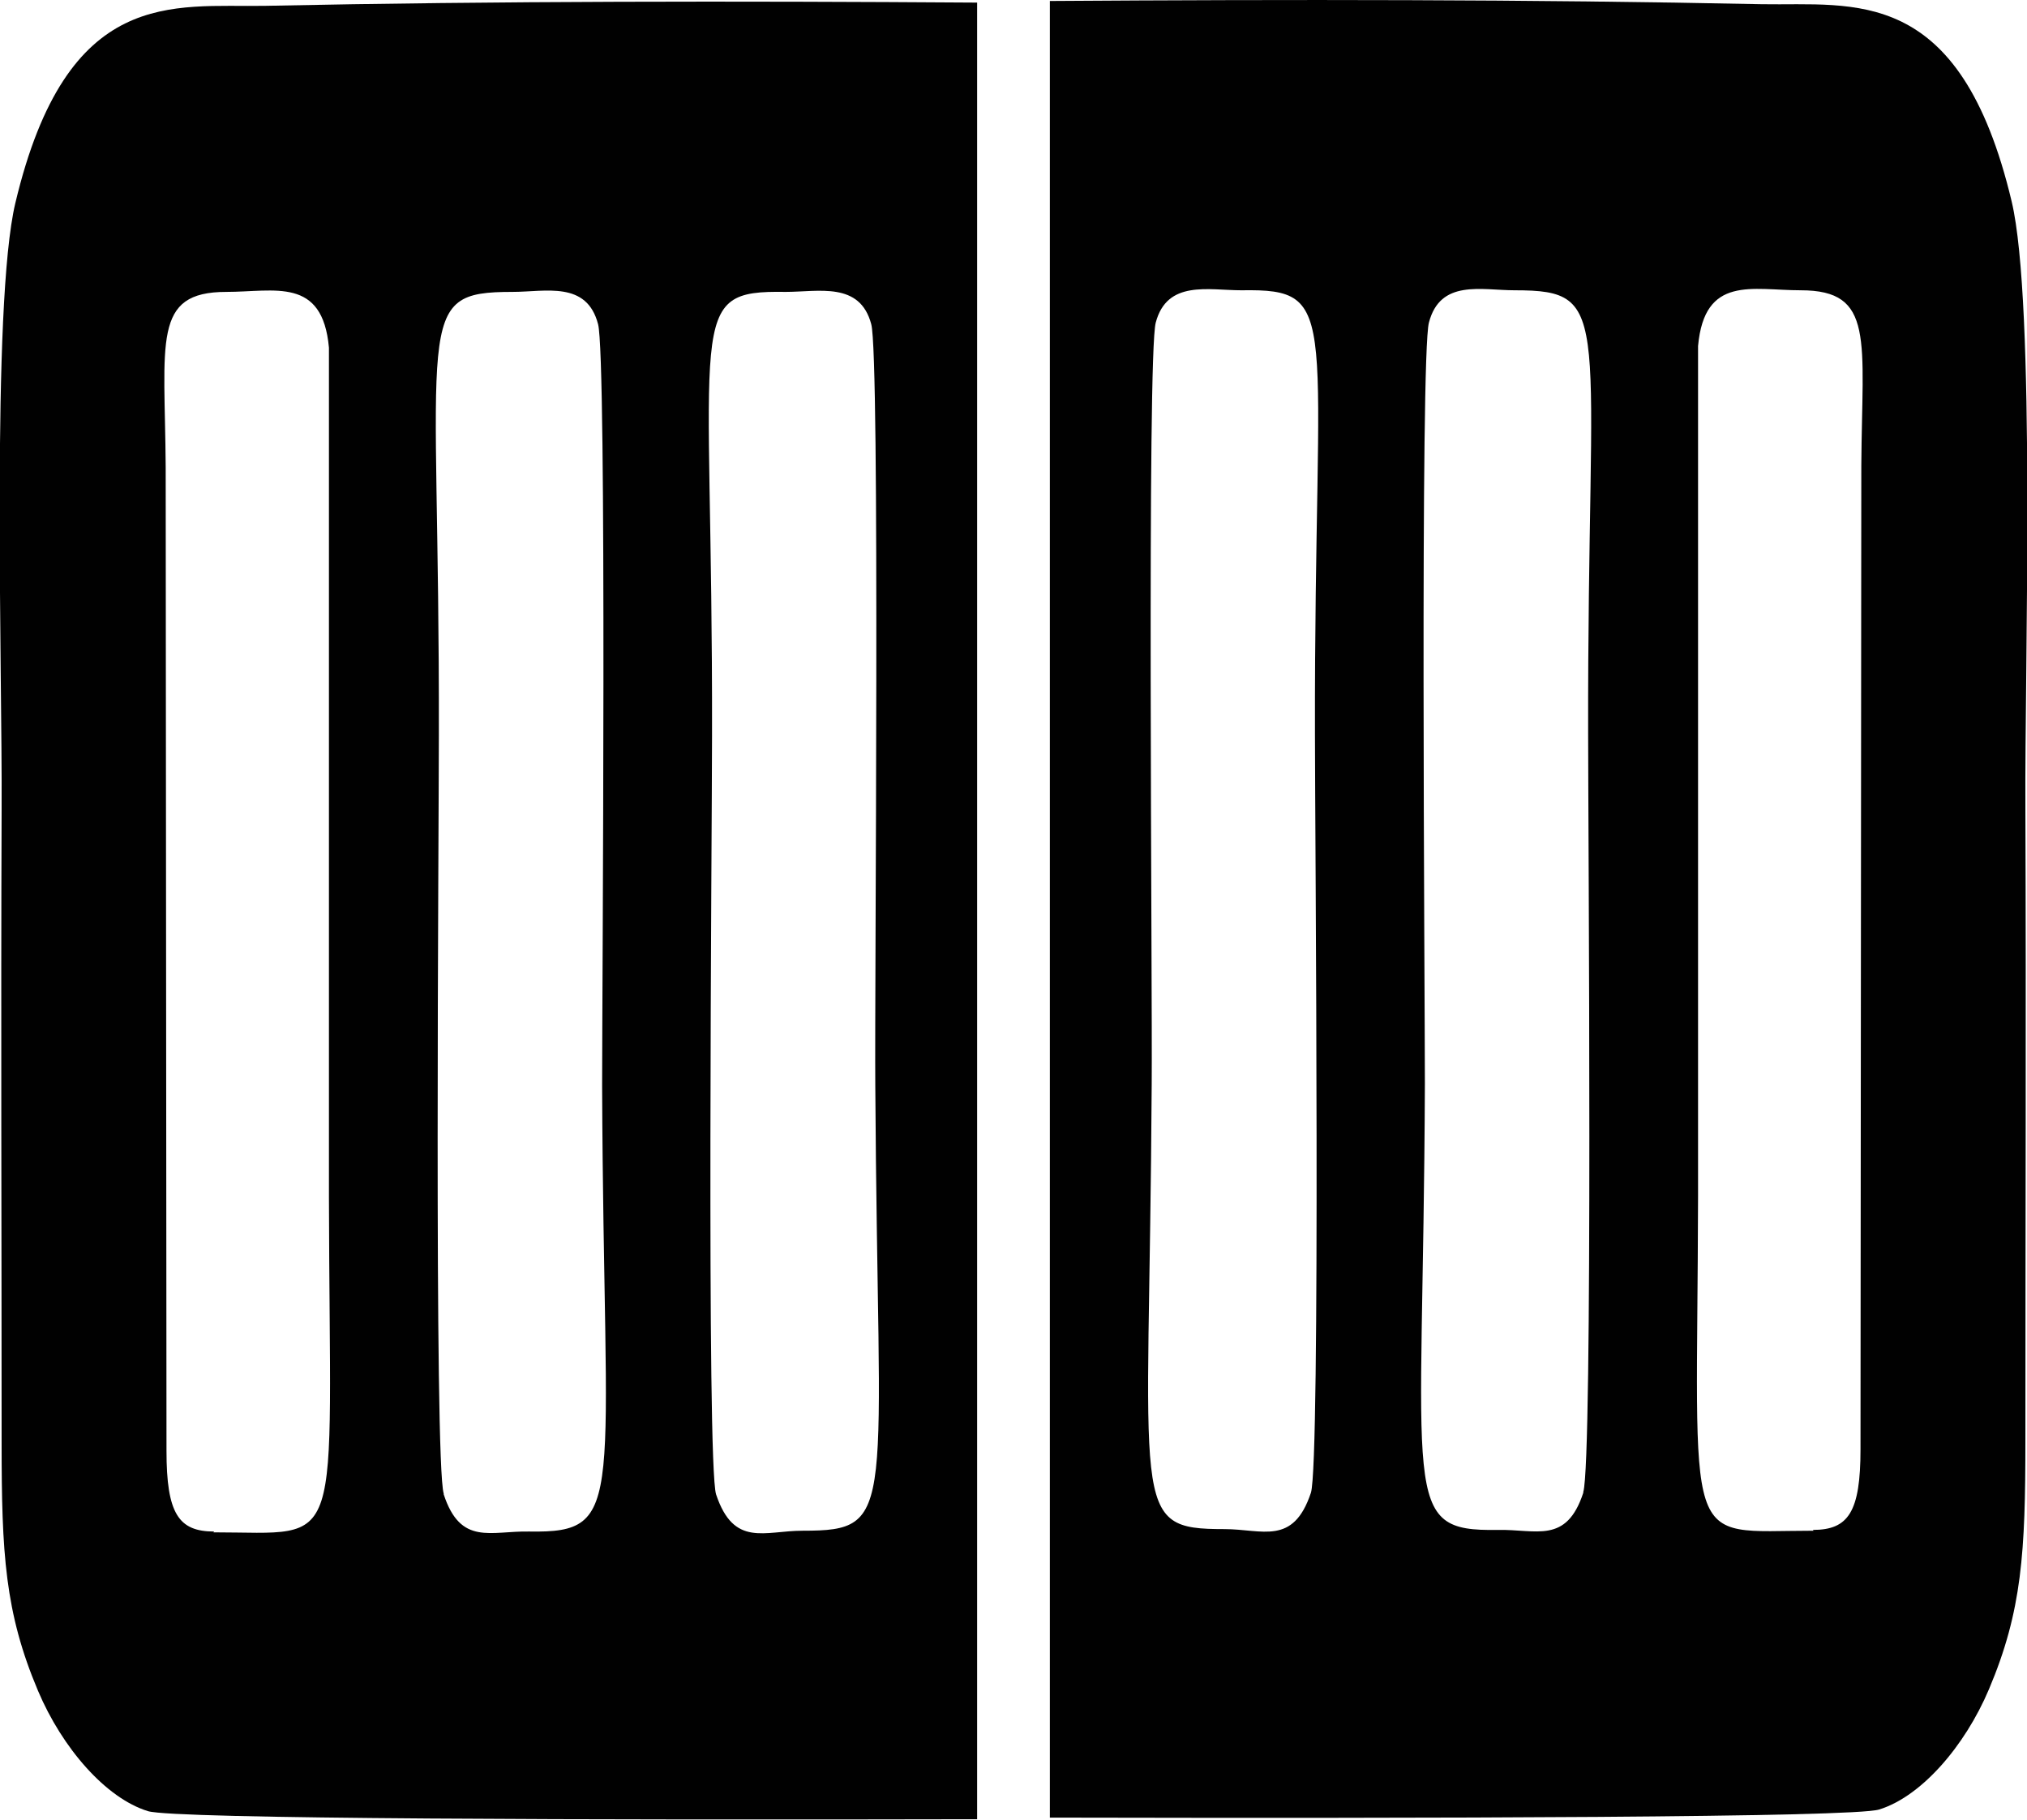 <?xml version="1.0" encoding="UTF-8"?>
<!DOCTYPE svg PUBLIC "-//W3C//DTD SVG 1.1//EN" "http://www.w3.org/Graphics/SVG/1.1/DTD/svg11.dtd">
<!-- Creator: CorelDRAW 2019 (64-Bit) -->
<svg xmlns="http://www.w3.org/2000/svg" xml:space="preserve" width="8.4mm" height="7.544mm" version="1.1" style="shape-rendering:geometricPrecision; text-rendering:geometricPrecision; image-rendering:optimizeQuality; fill-rule:evenodd; clip-rule:evenodd"
viewBox="0 0 25.08 22.52"
 xmlns:xlink="http://www.w3.org/1999/xlink">
 <defs>
  <style type="text/css">
   <![CDATA[
    .fil0 {fill:#010101}
   ]]>
  </style>
 </defs>
 <g id="Layer_x0020_1">
  <g id="_2407425068688">
   <path class="fil0" d="M8.86 18.49c-0.12,-0.38 -0.05,-8.25 -0.05,-9.39 0.01,-5.21 -0.35,-5.51 0.91,-5.49 0.41,0 0.92,-0.13 1.06,0.4 0.11,0.4 0.04,8.25 0.05,9.42 0.03,5.3 0.29,5.51 -0.9,5.51 -0.47,-0 -0.85,0.21 -1.07,-0.45zm-3.37 -0.01c-0.12,-0.38 -0.06,-8.24 -0.06,-9.38 0.01,-5.18 -0.34,-5.49 0.91,-5.49 0.41,-0 0.92,-0.14 1.06,0.4 0.11,0.41 0.05,8.25 0.05,9.42 0.02,5.16 0.32,5.54 -0.9,5.52 -0.48,-0.01 -0.85,0.18 -1.06,-0.46zm-2.84 0.47c-0.44,-0 -0.59,-0.22 -0.59,-1l-0.01 -12.17c-0.01,-1.56 -0.17,-2.17 0.75,-2.17 0.6,-0 1.19,-0.19 1.27,0.69l0 10.52c0.01,4.47 0.22,4.14 -1.43,4.14zm9.44 -18.92c-2.96,-0.02 -5.94,-0.02 -8.81,0.04 -1.14,0.02 -2.45,-0.25 -3.09,2.44 -0.3,1.26 -0.16,5.79 -0.17,7.5 -0.01,2.6 -0,5.24 0,7.84 0,1.37 0.04,2.1 0.45,3.07 0.3,0.71 0.84,1.33 1.36,1.49 0.32,0.1 5.54,0.11 10.26,0.1l0 -22.48z"/>
   <path class="fil0" d="M16.22 18.47c0.12,-0.38 0.05,-8.25 0.05,-9.39 -0.01,-5.21 0.35,-5.51 -0.91,-5.49 -0.41,0 -0.92,-0.13 -1.06,0.4 -0.11,0.4 -0.04,8.25 -0.05,9.42 -0.03,5.3 -0.29,5.51 0.9,5.51 0.47,-0 0.85,0.21 1.07,-0.45zm3.37 -0.01c0.12,-0.38 0.06,-8.23 0.06,-9.38 -0.01,-5.18 0.34,-5.49 -0.91,-5.49 -0.41,-0 -0.92,-0.14 -1.06,0.4 -0.11,0.41 -0.05,8.25 -0.05,9.42 -0.02,5.16 -0.32,5.54 0.9,5.52 0.48,-0.01 0.85,0.18 1.06,-0.46zm2.84 0.47c0.44,-0 0.59,-0.22 0.59,-1l0.01 -12.17c0.01,-1.56 0.17,-2.17 -0.75,-2.17 -0.6,-0 -1.19,-0.19 -1.27,0.69l-0 10.52c-0.01,4.47 -0.22,4.14 1.43,4.14zm-9.44 -18.92c2.96,-0.02 5.94,-0.02 8.81,0.04 1.14,0.02 2.45,-0.25 3.09,2.44 0.3,1.26 0.16,5.79 0.17,7.5 0.01,2.6 0,5.24 -0,7.84 -0,1.37 -0.04,2.1 -0.45,3.07 -0.3,0.71 -0.84,1.33 -1.36,1.49 -0.32,0.1 -5.54,0.11 -10.26,0.1l0 -22.48z"/>
  </g>
 </g>
</svg>
